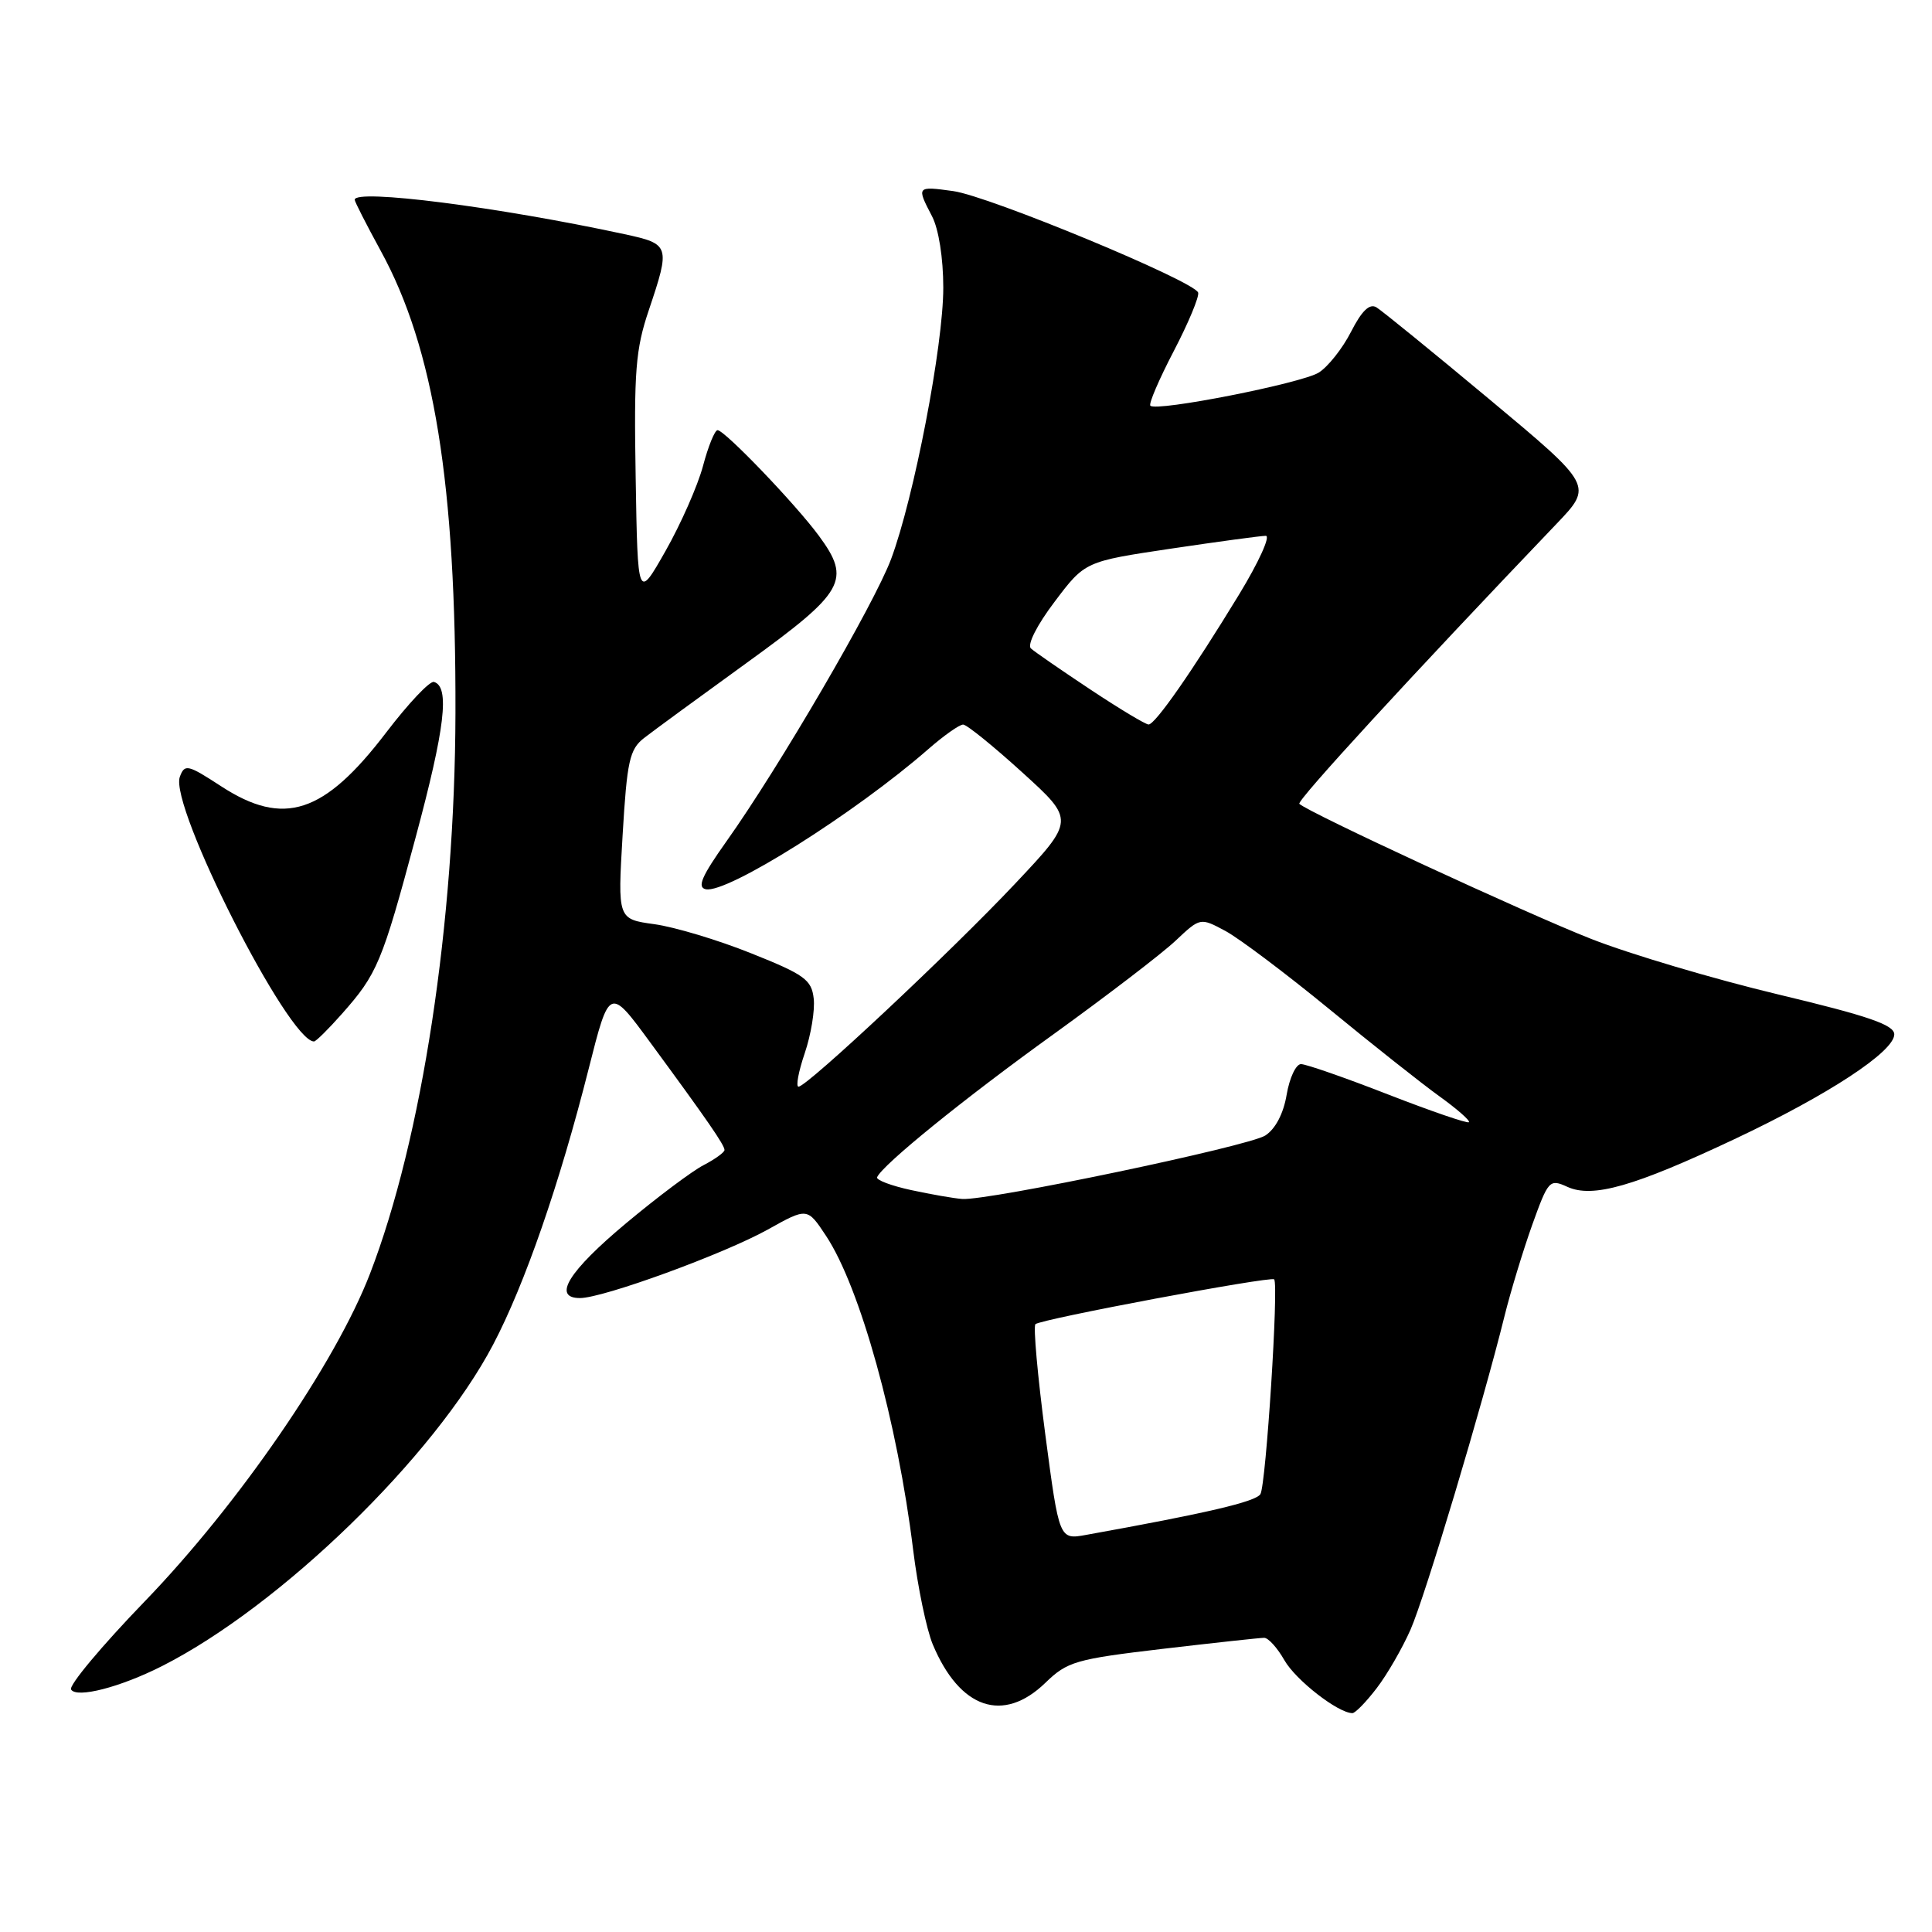 <?xml version="1.0" encoding="UTF-8" standalone="no"?>
<!DOCTYPE svg PUBLIC "-//W3C//DTD SVG 1.1//EN" "http://www.w3.org/Graphics/SVG/1.1/DTD/svg11.dtd" >
<svg xmlns="http://www.w3.org/2000/svg" xmlns:xlink="http://www.w3.org/1999/xlink" version="1.1" viewBox="0 0 256 256">
 <g >
 <path fill="currentColor"
d=" M 182.42 223.69 C 183.81 221.88 185.82 218.39 186.90 215.94 C 188.81 211.62 196.45 186.13 199.36 174.37 C 200.16 171.14 201.81 165.72 203.02 162.32 C 205.16 156.37 205.32 156.19 207.68 157.26 C 211.02 158.79 216.51 157.22 229.83 150.94 C 242.26 145.08 251.00 139.34 251.00 137.06 C 251.00 135.80 247.57 134.62 235.59 131.76 C 227.11 129.73 215.98 126.43 210.84 124.41 C 202.37 121.09 173.29 107.63 172.17 106.51 C 171.78 106.12 187.11 89.43 206.23 69.43 C 211.08 64.36 211.08 64.36 197.38 52.93 C 189.84 46.64 183.09 41.15 182.38 40.72 C 181.47 40.18 180.44 41.18 179.02 43.96 C 177.90 46.16 175.97 48.60 174.74 49.37 C 172.46 50.79 153.24 54.58 152.43 53.76 C 152.18 53.52 153.58 50.26 155.53 46.52 C 157.48 42.78 158.93 39.29 158.76 38.77 C 158.25 37.25 131.02 25.96 126.30 25.32 C 121.46 24.65 121.43 24.69 123.49 28.64 C 124.38 30.33 124.99 34.20 124.99 38.11 C 125.00 45.76 121.11 65.95 118.07 74.09 C 115.82 80.09 103.22 101.70 96.24 111.51 C 92.98 116.10 92.34 117.58 93.52 117.83 C 96.33 118.43 113.33 107.72 123.02 99.25 C 125.07 97.46 127.14 96.00 127.62 96.01 C 128.10 96.01 131.63 98.87 135.46 102.35 C 142.43 108.68 142.43 108.68 134.51 117.09 C 126.03 126.09 106.95 143.98 105.81 143.99 C 105.43 144.00 105.80 142.00 106.63 139.56 C 107.46 137.12 108.00 133.86 107.82 132.31 C 107.54 129.82 106.61 129.14 99.54 126.32 C 95.16 124.56 89.39 122.83 86.71 122.46 C 81.84 121.79 81.84 121.79 82.50 110.65 C 83.08 100.83 83.42 99.30 85.33 97.80 C 86.52 96.87 92.67 92.37 99.00 87.79 C 111.94 78.43 112.83 76.87 108.51 71.00 C 105.42 66.80 96.02 57.00 95.08 57.00 C 94.71 57.00 93.84 59.14 93.15 61.75 C 92.45 64.36 90.22 69.42 88.19 73.00 C 84.50 79.50 84.50 79.50 84.23 63.29 C 83.99 49.19 84.21 46.30 85.98 41.07 C 88.84 32.56 88.77 32.33 82.75 31.03 C 66.02 27.42 47.00 24.99 47.00 26.47 C 47.00 26.72 48.55 29.76 50.44 33.22 C 57.52 46.13 60.43 64.16 60.35 94.50 C 60.28 122.32 55.92 150.91 49.02 168.79 C 44.45 180.64 31.60 199.33 19.17 212.20 C 13.48 218.09 9.09 223.34 9.42 223.87 C 10.16 225.06 15.94 223.57 21.50 220.75 C 37.18 212.79 57.54 193.03 65.34 178.17 C 69.53 170.20 74.15 156.86 78.00 141.63 C 80.75 130.76 80.75 130.76 86.16 138.13 C 93.72 148.42 96.00 151.72 96.00 152.38 C 96.00 152.69 94.76 153.59 93.24 154.38 C 91.72 155.16 87.11 158.62 82.99 162.06 C 75.32 168.46 73.14 172.00 76.85 172.00 C 79.92 172.00 95.89 166.17 101.74 162.92 C 106.97 160.00 106.97 160.00 109.45 163.75 C 113.97 170.57 118.92 188.44 121.00 205.39 C 121.60 210.28 122.77 215.90 123.59 217.88 C 127.17 226.44 132.93 228.40 138.53 222.97 C 141.43 220.16 142.53 219.84 154.07 218.48 C 160.91 217.68 166.95 217.02 167.50 217.02 C 168.05 217.01 169.26 218.35 170.19 219.99 C 171.69 222.62 177.30 226.99 179.20 227.00 C 179.58 227.00 181.03 225.51 182.42 223.69 Z  M 45.28 134.37 C 49.99 129.06 50.61 127.59 55.06 111.01 C 58.98 96.45 59.62 90.98 57.50 90.36 C 56.95 90.20 54.11 93.21 51.18 97.05 C 42.94 107.85 37.61 109.59 29.31 104.19 C 24.87 101.30 24.47 101.20 23.83 102.93 C 22.40 106.78 38.23 138.00 41.61 138.00 C 41.86 138.00 43.51 136.37 45.28 134.37 Z  M 138.50 190.02 C 137.49 182.31 136.90 175.76 137.20 175.46 C 137.86 174.80 168.36 169.08 168.83 169.52 C 169.46 170.10 167.75 196.79 167.01 197.98 C 166.39 198.99 159.87 200.51 143.92 203.38 C 140.35 204.03 140.35 204.03 138.50 190.02 Z  M 120.72 157.69 C 118.10 157.12 116.07 156.36 116.22 155.99 C 116.90 154.37 127.73 145.58 139.60 137.04 C 146.69 131.92 153.97 126.35 155.77 124.65 C 159.04 121.57 159.04 121.57 162.38 123.36 C 164.21 124.35 170.39 129.00 176.11 133.69 C 181.82 138.38 188.41 143.60 190.75 145.28 C 193.08 146.96 194.84 148.50 194.64 148.70 C 194.44 148.89 189.63 147.24 183.95 145.03 C 178.26 142.81 173.06 141.00 172.39 141.00 C 171.72 141.00 170.87 142.82 170.49 145.04 C 170.07 147.56 169.00 149.59 167.66 150.46 C 165.40 151.90 130.96 159.11 127.50 158.87 C 126.40 158.79 123.35 158.26 120.72 157.69 Z  M 144.49 91.37 C 140.65 88.82 137.09 86.37 136.60 85.92 C 136.08 85.44 137.41 82.81 139.73 79.75 C 143.76 74.40 143.76 74.40 155.15 72.70 C 161.41 71.77 167.07 71.00 167.72 71.00 C 168.38 71.00 166.79 74.49 164.20 78.75 C 157.98 88.96 153.07 96.00 152.19 96.00 C 151.80 96.00 148.33 93.92 144.49 91.37 Z "/>
</g>
</svg>